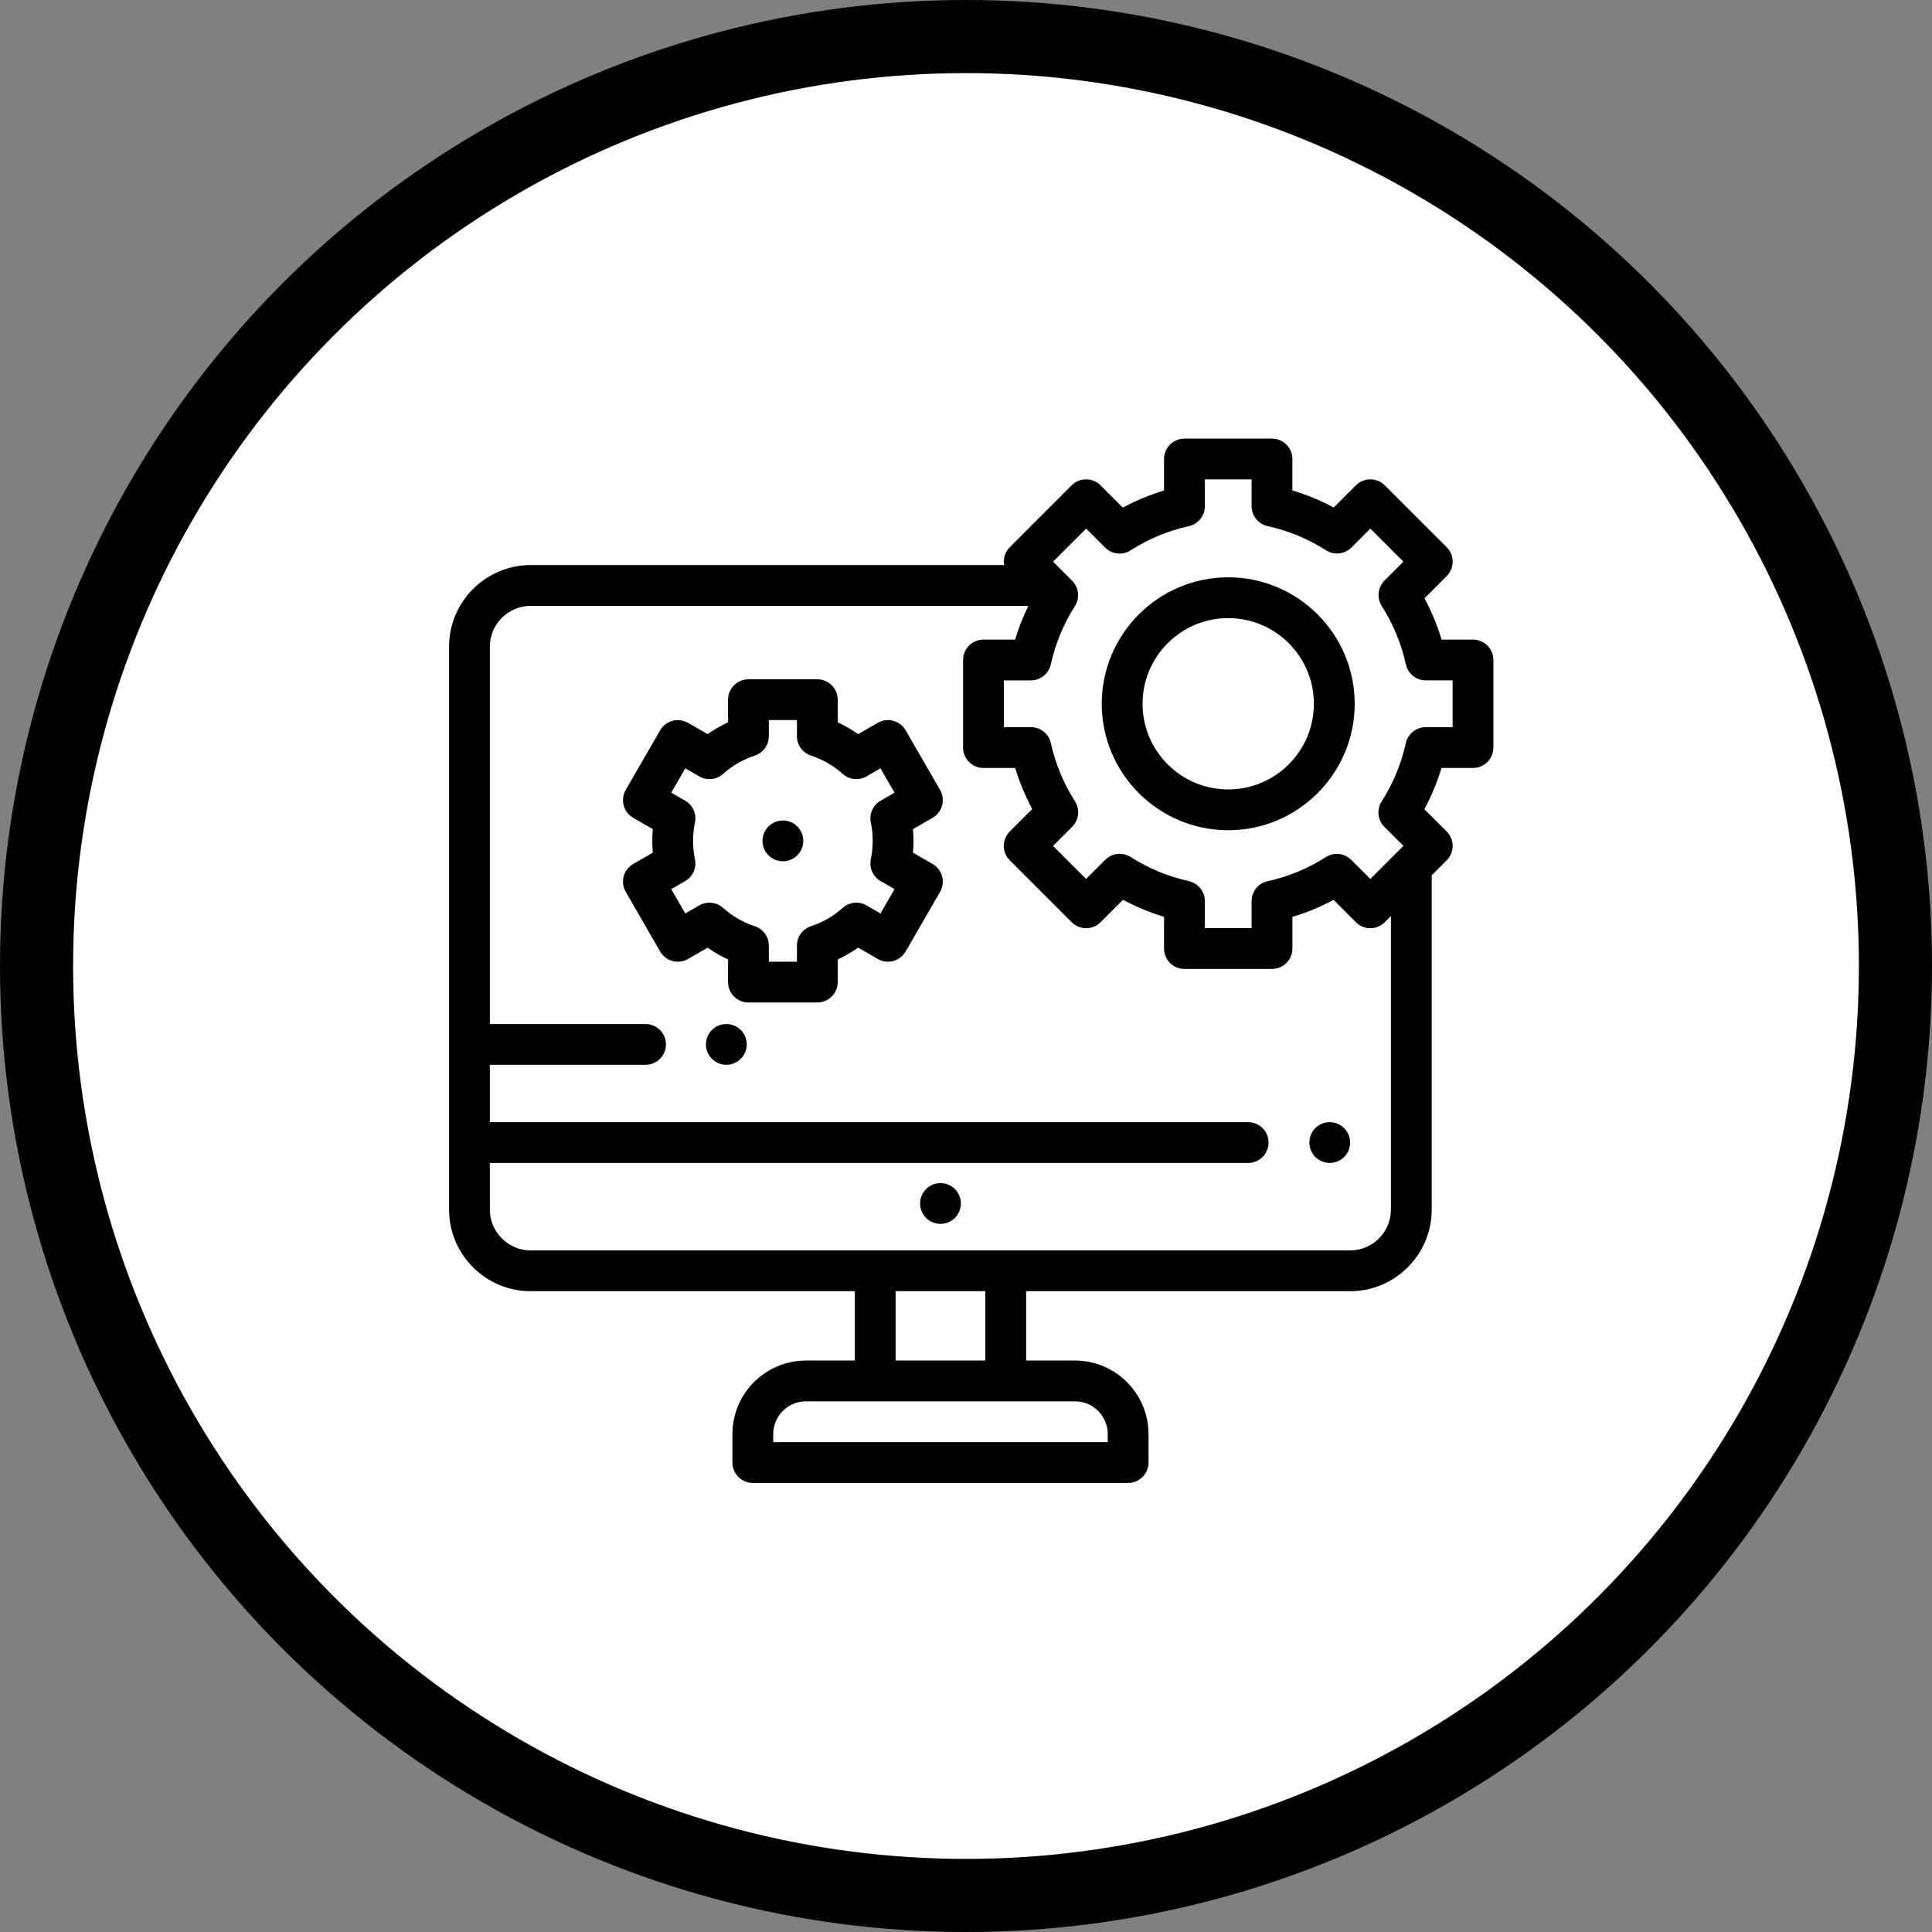 <svg width="185" height="185" viewBox="0 0 185 185" fill="none" xmlns="http://www.w3.org/2000/svg">
<rect x="0" y="0" width="185" height="185" fill="#808080" stroke="none"/>
<circle cx="92.5" cy="92.5" r="89" fill="white" stroke="black" stroke-width="7"/>
<path d="M90.057 113.287C89.543 113.287 89.039 113.496 88.676 113.859C88.313 114.223 88.103 114.725 88.103 115.24C88.103 115.754 88.312 116.258 88.676 116.621C89.039 116.984 89.543 117.193 90.057 117.193C90.57 117.193 91.074 116.984 91.438 116.621C91.801 116.256 92.01 115.754 92.01 115.24C92.01 114.724 91.801 114.223 91.438 113.859C91.074 113.496 90.57 113.287 90.057 113.287Z" fill="black"/>
<path d="M127.33 107.453C126.814 107.453 126.311 107.662 125.947 108.025C125.584 108.389 125.377 108.891 125.377 109.406C125.377 109.92 125.584 110.424 125.947 110.787C126.311 111.15 126.814 111.359 127.33 111.359C127.844 111.359 128.346 111.15 128.711 110.787C129.074 110.422 129.283 109.92 129.283 109.406C129.283 108.893 129.074 108.389 128.711 108.025C128.346 107.662 127.844 107.453 127.33 107.453Z" fill="black"/>
<path d="M69.551 98.055C69.037 98.055 68.533 98.263 68.17 98.627C67.807 98.99 67.597 99.494 67.597 100.008C67.597 100.521 67.806 101.025 68.17 101.388C68.533 101.752 69.037 101.961 69.551 101.961C70.064 101.961 70.568 101.752 70.931 101.388C71.295 101.025 71.504 100.521 71.504 100.008C71.504 99.494 71.295 98.99 70.931 98.627C70.568 98.264 70.064 98.055 69.551 98.055Z" fill="black"/>
<path d="M143 63.199C143 62.12 142.125 61.245 141.047 61.245H138.039C137.628 59.874 137.081 58.551 136.401 57.289L138.528 55.163C139.29 54.4 139.29 53.164 138.528 52.401L132.599 46.473C131.836 45.71 130.6 45.71 129.837 46.473L127.711 48.599C126.449 47.919 125.126 47.372 123.754 46.961V43.953C123.754 42.875 122.88 42 121.801 42H113.417C112.339 42 111.464 42.874 111.464 43.953V46.968C110.095 47.38 108.775 47.928 107.516 48.607L105.382 46.472C104.619 45.71 103.383 45.71 102.62 46.472L96.691 52.401C96.226 52.866 96.046 53.507 96.148 54.109H50.819C46.508 54.109 43 57.617 43 61.928V115.822C43 120.133 46.508 123.641 50.819 123.641H81.853V130.281H77.173C73.292 130.281 70.134 133.439 70.134 137.32V140.047C70.134 141.125 71.009 142 72.088 142H108.025C109.104 142 109.978 141.125 109.978 140.047V137.32C109.978 133.439 106.821 130.281 102.94 130.281H98.259V123.641H129.276C133.587 123.641 137.095 120.133 137.095 115.822V83.813L138.528 82.38C138.894 82.014 139.1 81.517 139.1 80.999C139.1 80.481 138.894 79.984 138.528 79.618L136.393 77.484C137.072 76.225 137.62 74.905 138.032 73.536H141.047C141.565 73.536 142.062 73.33 142.428 72.964C142.794 72.598 143 72.101 143 71.583L143 63.199ZM106.072 137.32V138.094H74.041V137.32C74.041 135.592 75.445 134.188 77.173 134.188H102.94C104.667 134.188 106.072 135.592 106.072 137.32ZM94.353 130.281H85.759V123.641H94.353V130.281ZM133.189 115.822C133.189 117.979 131.433 119.734 129.276 119.734H50.819C48.661 119.734 46.906 117.979 46.906 115.822V111.359H119.518C120.596 111.359 121.471 110.484 121.471 109.406C121.471 108.327 120.596 107.453 119.518 107.453H46.906V101.961H61.815C62.894 101.961 63.768 101.086 63.768 100.008C63.768 98.929 62.894 98.055 61.815 98.055H46.906V61.928C46.906 59.771 48.661 58.016 50.819 58.016H98.471C97.961 59.056 97.537 60.135 97.204 61.245H94.172C93.654 61.245 93.157 61.451 92.791 61.818C92.425 62.184 92.219 62.681 92.219 63.199L92.219 71.583C92.219 72.661 93.094 73.536 94.172 73.536H97.211C97.621 74.899 98.167 76.213 98.842 77.468L96.691 79.618C95.929 80.381 95.929 81.618 96.691 82.38L102.62 88.309C103.383 89.071 104.619 89.071 105.382 88.309L107.533 86.158C108.787 86.834 110.102 87.379 111.464 87.789L111.464 90.828C111.464 91.907 112.339 92.781 113.417 92.781L121.802 92.781C122.88 92.781 123.755 91.907 123.755 90.828V87.796C125.121 87.387 126.438 86.842 127.695 86.167L129.837 88.309C130.203 88.675 130.7 88.881 131.218 88.881C131.736 88.881 132.233 88.675 132.599 88.309L133.189 87.719V115.822ZM139.094 69.629H136.524C135.608 69.629 134.815 70.266 134.617 71.16C134.177 73.147 133.397 75.025 132.3 76.742C131.805 77.513 131.913 78.528 132.563 79.178L134.384 80.999L131.218 84.165L129.391 82.339C128.796 81.744 127.888 81.597 127.136 81.973C127.075 82.003 127.017 82.036 126.96 82.072C125.244 83.166 123.367 83.942 121.382 84.379C120.486 84.576 119.848 85.369 119.848 86.286V88.875H115.37V86.281C115.37 85.365 114.734 84.572 113.839 84.374C111.857 83.935 109.983 83.158 108.269 82.064C107.955 81.864 107.591 81.757 107.218 81.757C106.7 81.757 106.203 81.963 105.837 82.329L104.001 84.165L100.835 80.999L102.671 79.163C103.321 78.513 103.428 77.499 102.934 76.727C101.841 75.014 101.065 73.141 100.626 71.16C100.428 70.266 99.635 69.629 98.719 69.629H96.125L96.125 65.152H98.714C99.63 65.152 100.424 64.514 100.621 63.618C101.058 61.635 101.833 59.76 102.925 58.044C103.419 57.273 103.311 56.259 102.661 55.609L100.834 53.782L104.001 50.616L105.822 52.437C106.492 53.106 107.527 53.188 108.285 52.683C109.994 51.594 111.863 50.821 113.839 50.383C114.734 50.185 115.37 49.392 115.37 48.476L115.371 45.906H119.848V48.471C119.848 49.388 120.486 50.181 121.382 50.378C123.372 50.816 125.254 51.595 126.973 52.693C127.031 52.73 127.09 52.763 127.151 52.794C127.902 53.169 128.812 53.022 129.406 52.428L131.218 50.616L134.384 53.782L132.572 55.594C132.481 55.685 132.4 55.784 132.329 55.891C131.897 56.538 131.891 57.378 132.309 58.03C133.406 59.749 134.184 61.629 134.622 63.618C134.819 64.513 135.612 65.151 136.529 65.151H139.094V69.629H139.094Z" fill="black"/>
<path d="M117.609 55.281C110.932 55.281 105.5 60.714 105.5 67.391C105.5 74.068 110.932 79.5 117.609 79.5C124.287 79.5 129.719 74.068 129.719 67.391C129.719 60.714 124.287 55.281 117.609 55.281ZM117.609 75.594C113.086 75.594 109.406 71.914 109.406 67.391C109.406 62.867 113.086 59.188 117.609 59.188C122.133 59.188 125.812 62.867 125.812 67.391C125.812 71.914 122.133 75.594 117.609 75.594Z" fill="black"/>
<path d="M74.967 78.566C74.451 78.566 73.949 78.775 73.586 79.139C73.221 79.502 73.014 80.006 73.014 80.522C73.014 81.035 73.221 81.539 73.586 81.902C73.949 82.266 74.451 82.473 74.967 82.473C75.481 82.473 75.984 82.266 76.348 81.902C76.711 81.539 76.92 81.035 76.92 80.522C76.92 80.006 76.711 79.502 76.348 79.139C75.984 78.775 75.481 78.566 74.967 78.566Z" fill="black"/>
<path d="M90.211 77.121C90.345 76.621 90.275 76.088 90.016 75.639L86.718 69.928C86.178 68.994 84.984 68.673 84.05 69.213L82.171 70.297C81.554 69.861 80.902 69.484 80.217 69.167V67C80.217 65.921 79.342 65.047 78.264 65.047H71.668C70.59 65.047 69.715 65.921 69.715 67V69.167C69.031 69.484 68.378 69.861 67.761 70.297L65.882 69.213C65.434 68.954 64.901 68.884 64.4 69.018C63.9 69.152 63.473 69.479 63.215 69.928L59.917 75.639C59.377 76.574 59.697 77.768 60.632 78.307L62.511 79.393C62.477 79.767 62.46 80.144 62.46 80.52C62.46 80.897 62.477 81.273 62.511 81.648L60.632 82.733C59.697 83.272 59.377 84.467 59.917 85.401L63.215 91.113C63.473 91.561 63.9 91.889 64.4 92.023C64.901 92.157 65.434 92.087 65.882 91.828L67.761 90.743C68.378 91.18 69.031 91.557 69.715 91.873V94.041C69.715 95.119 70.59 95.994 71.668 95.994H78.264C79.342 95.994 80.217 95.119 80.217 94.041V91.873C80.902 91.557 81.554 91.18 82.171 90.743L84.05 91.828C84.984 92.367 86.178 92.047 86.718 91.113L90.016 85.401C90.275 84.953 90.345 84.419 90.211 83.919C90.077 83.419 89.749 82.992 89.301 82.733L87.421 81.648C87.455 81.274 87.472 80.897 87.472 80.521C87.472 80.144 87.455 79.768 87.421 79.393L89.301 78.308C89.749 78.048 90.077 77.622 90.211 77.121ZM83.385 78.76C83.505 79.337 83.566 79.929 83.566 80.52C83.566 81.112 83.505 81.704 83.385 82.281C83.214 83.106 83.591 83.948 84.321 84.369L85.656 85.14L84.311 87.469L82.974 86.697C82.244 86.275 81.325 86.37 80.696 86.933C79.805 87.729 78.782 88.321 77.654 88.692C76.852 88.955 76.311 89.703 76.311 90.547V92.088H73.621V90.547C73.621 89.703 73.08 88.955 72.278 88.692C71.15 88.321 70.127 87.729 69.236 86.933C68.607 86.37 67.688 86.275 66.958 86.697L65.621 87.469L64.276 85.14L65.611 84.369C66.34 83.948 66.718 83.106 66.546 82.281C66.427 81.705 66.366 81.113 66.366 80.52C66.366 79.928 66.427 79.336 66.546 78.76C66.718 77.935 66.341 77.093 65.611 76.672L64.276 75.901L65.621 73.573L66.958 74.344C67.688 74.766 68.607 74.671 69.236 74.109C70.127 73.312 71.15 72.72 72.278 72.35C73.08 72.086 73.621 71.338 73.621 70.494V68.953H76.311V70.494C76.311 71.338 76.852 72.086 77.654 72.35C78.782 72.72 79.805 73.312 80.696 74.109C81.324 74.671 82.243 74.766 82.974 74.344L84.311 73.572L85.656 75.901L84.321 76.672C83.591 77.093 83.214 77.935 83.385 78.76Z" fill="black"/>
</svg>
